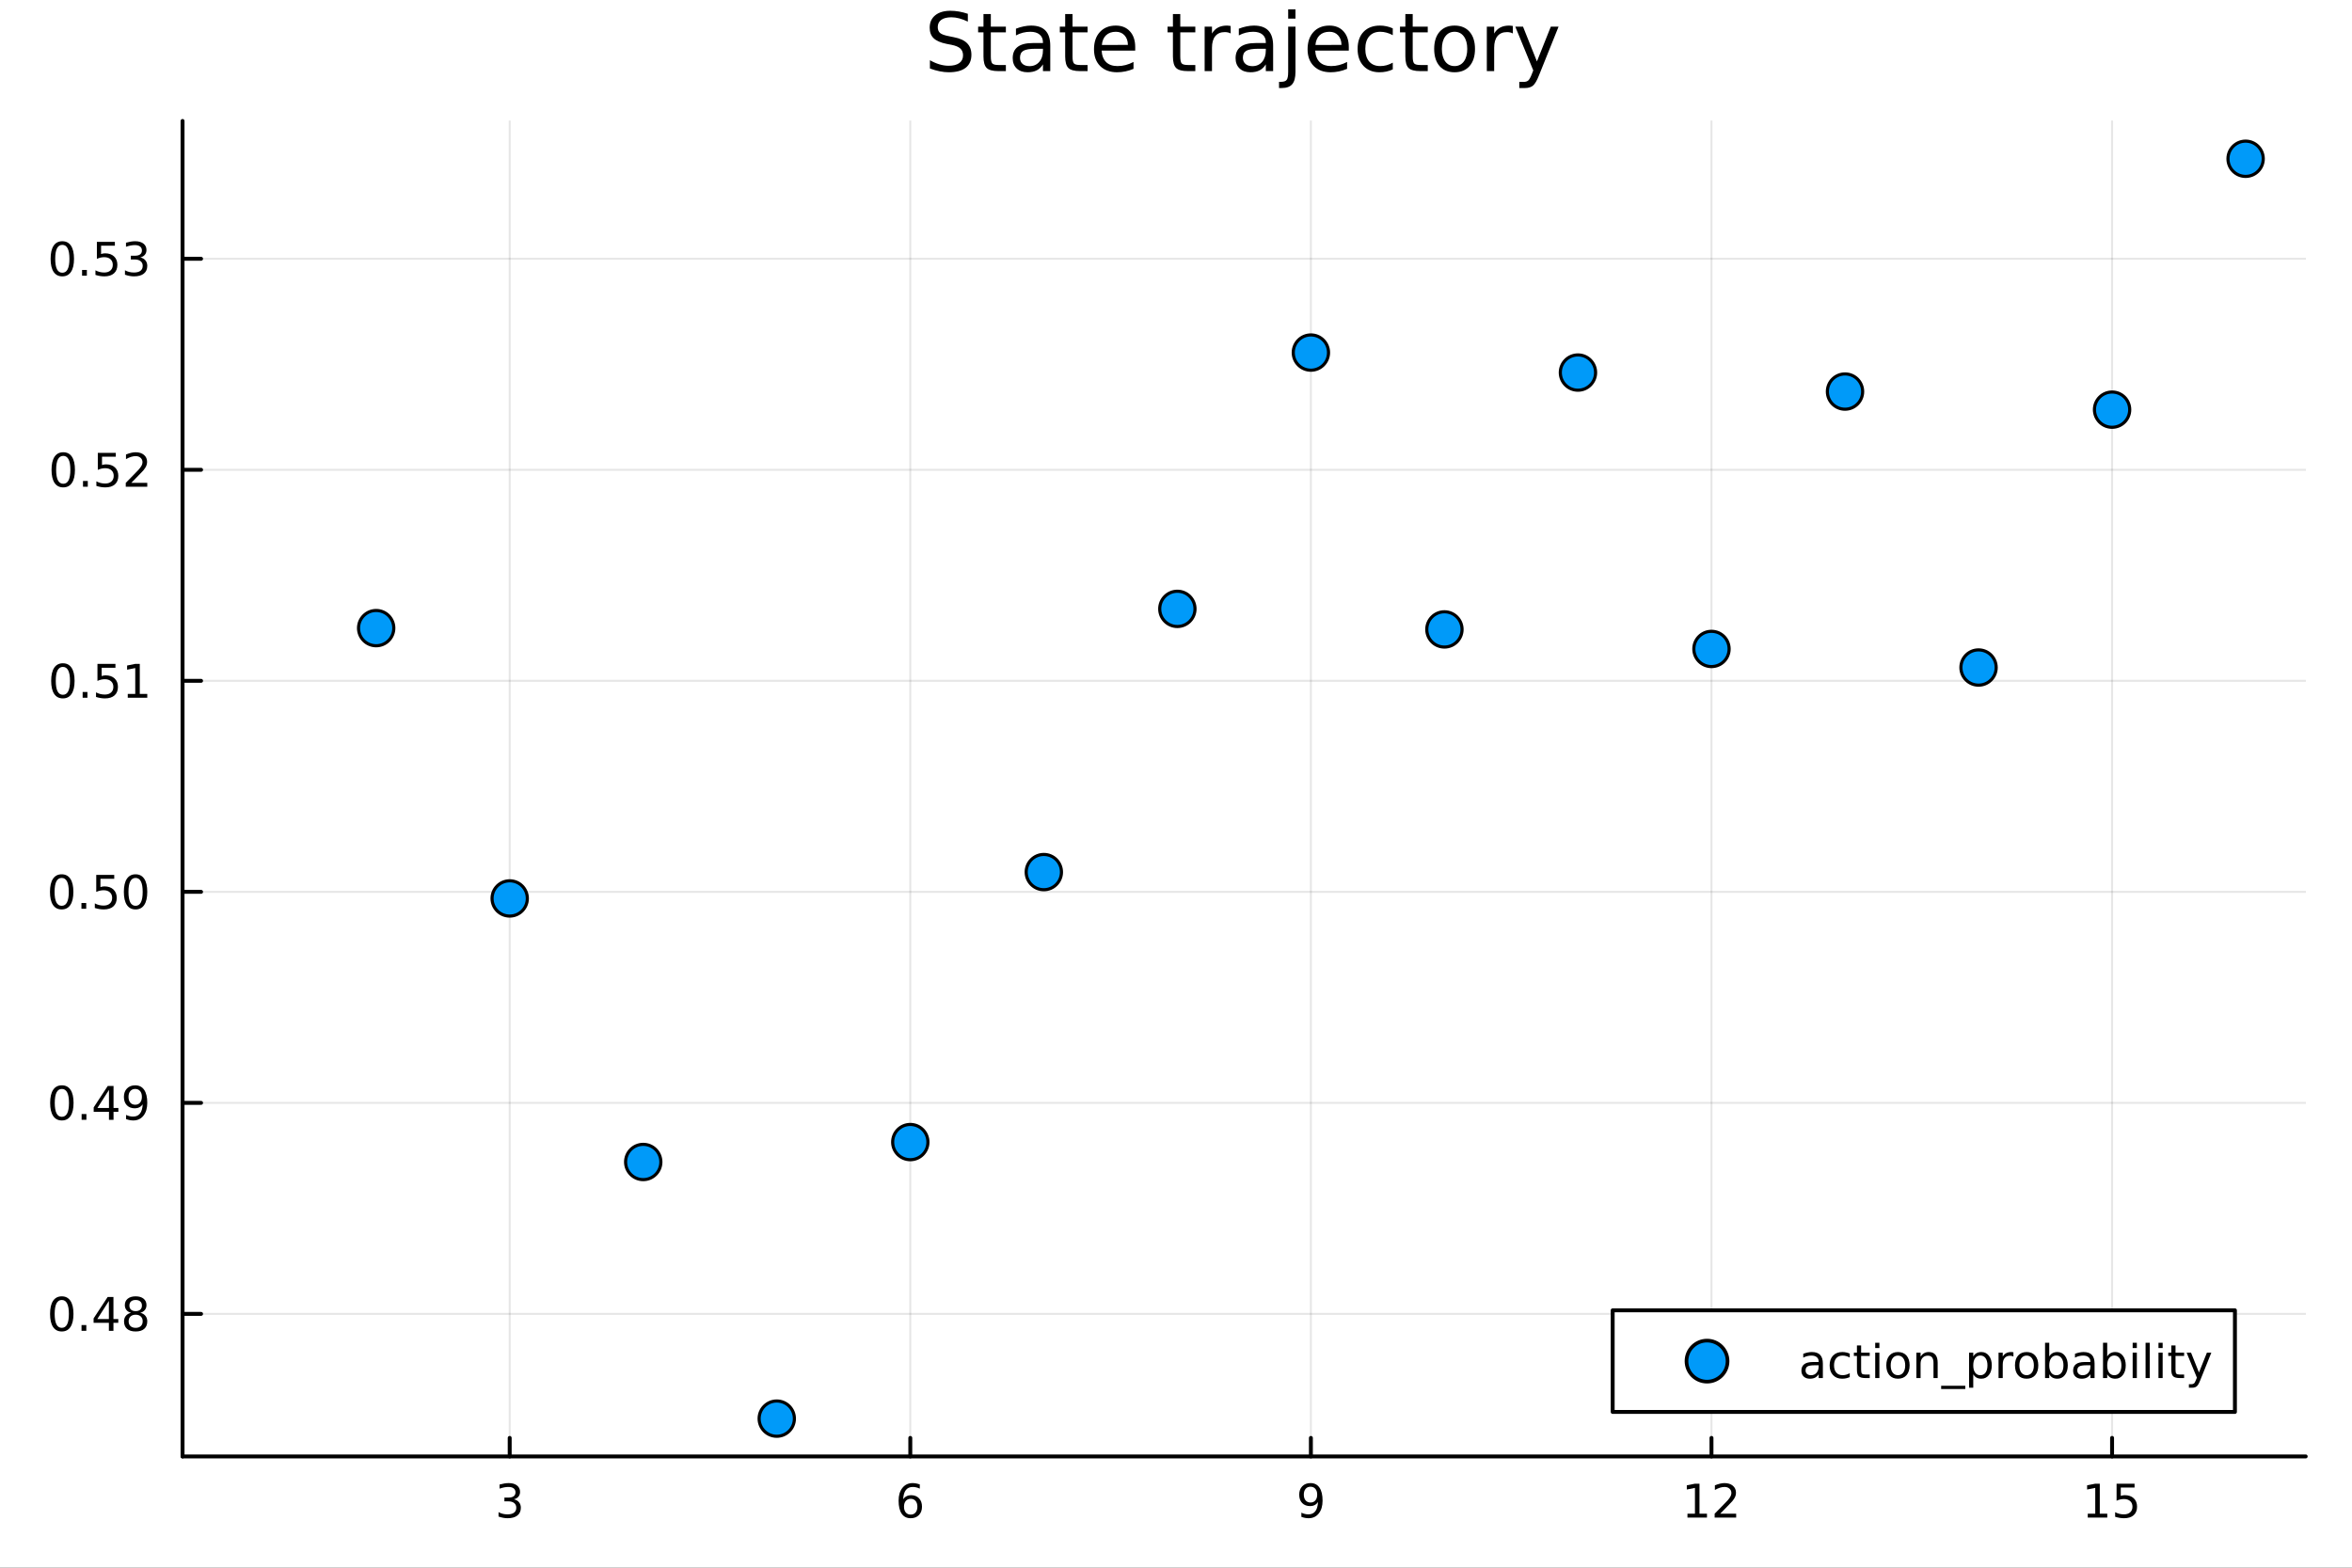 <?xml version="1.0" encoding="utf-8"?>
<svg xmlns="http://www.w3.org/2000/svg" xmlns:xlink="http://www.w3.org/1999/xlink" width="600" height="400" viewBox="0 0 2400 1600">
<rect x="0" y="0" width="2400" height="1600" fill="#333333" stroke="none"/>
<defs>
  <clipPath id="clip550">
    <rect x="0" y="0" width="2400" height="1600"/>
  </clipPath>
</defs>
<path clip-path="url(#clip550)" d="M0 1600 L2400 1600 L2400 8.88178e-14 L0 8.88178e-14  Z" fill="#ffffff" fill-rule="evenodd" fill-opacity="1"/>
<defs>
  <clipPath id="clip551">
    <rect x="480" y="0" width="1681" height="1600"/>
  </clipPath>
</defs>
<path clip-path="url(#clip550)" d="M186.274 1486.45 L2352.76 1486.45 L2352.76 123.472 L186.274 123.472  Z" fill="#ffffff" fill-rule="evenodd" fill-opacity="1"/>
<defs>
  <clipPath id="clip552">
    <rect x="186" y="123" width="2167" height="1364"/>
  </clipPath>
</defs>
<polyline clip-path="url(#clip552)" style="stroke:#000000; stroke-linecap:round; stroke-linejoin:round; stroke-width:2; stroke-opacity:0.1; fill:none" points="520.103,1486.45 520.103,123.472 "/>
<polyline clip-path="url(#clip552)" style="stroke:#000000; stroke-linecap:round; stroke-linejoin:round; stroke-width:2; stroke-opacity:0.1; fill:none" points="928.873,1486.45 928.873,123.472 "/>
<polyline clip-path="url(#clip552)" style="stroke:#000000; stroke-linecap:round; stroke-linejoin:round; stroke-width:2; stroke-opacity:0.1; fill:none" points="1337.64,1486.45 1337.64,123.472 "/>
<polyline clip-path="url(#clip552)" style="stroke:#000000; stroke-linecap:round; stroke-linejoin:round; stroke-width:2; stroke-opacity:0.1; fill:none" points="1746.41,1486.45 1746.41,123.472 "/>
<polyline clip-path="url(#clip552)" style="stroke:#000000; stroke-linecap:round; stroke-linejoin:round; stroke-width:2; stroke-opacity:0.1; fill:none" points="2155.18,1486.45 2155.18,123.472 "/>
<polyline clip-path="url(#clip552)" style="stroke:#000000; stroke-linecap:round; stroke-linejoin:round; stroke-width:2; stroke-opacity:0.1; fill:none" points="186.274,1340.97 2352.76,1340.97 "/>
<polyline clip-path="url(#clip552)" style="stroke:#000000; stroke-linecap:round; stroke-linejoin:round; stroke-width:2; stroke-opacity:0.1; fill:none" points="186.274,1125.6 2352.76,1125.6 "/>
<polyline clip-path="url(#clip552)" style="stroke:#000000; stroke-linecap:round; stroke-linejoin:round; stroke-width:2; stroke-opacity:0.1; fill:none" points="186.274,910.224 2352.76,910.224 "/>
<polyline clip-path="url(#clip552)" style="stroke:#000000; stroke-linecap:round; stroke-linejoin:round; stroke-width:2; stroke-opacity:0.1; fill:none" points="186.274,694.852 2352.76,694.852 "/>
<polyline clip-path="url(#clip552)" style="stroke:#000000; stroke-linecap:round; stroke-linejoin:round; stroke-width:2; stroke-opacity:0.1; fill:none" points="186.274,479.48 2352.76,479.48 "/>
<polyline clip-path="url(#clip552)" style="stroke:#000000; stroke-linecap:round; stroke-linejoin:round; stroke-width:2; stroke-opacity:0.1; fill:none" points="186.274,264.109 2352.76,264.109 "/>
<polyline clip-path="url(#clip550)" style="stroke:#000000; stroke-linecap:round; stroke-linejoin:round; stroke-width:4; stroke-opacity:1; fill:none" points="186.274,1486.45 2352.76,1486.45 "/>
<polyline clip-path="url(#clip550)" style="stroke:#000000; stroke-linecap:round; stroke-linejoin:round; stroke-width:4; stroke-opacity:1; fill:none" points="520.103,1486.45 520.103,1467.55 "/>
<polyline clip-path="url(#clip550)" style="stroke:#000000; stroke-linecap:round; stroke-linejoin:round; stroke-width:4; stroke-opacity:1; fill:none" points="928.873,1486.45 928.873,1467.55 "/>
<polyline clip-path="url(#clip550)" style="stroke:#000000; stroke-linecap:round; stroke-linejoin:round; stroke-width:4; stroke-opacity:1; fill:none" points="1337.64,1486.45 1337.64,1467.55 "/>
<polyline clip-path="url(#clip550)" style="stroke:#000000; stroke-linecap:round; stroke-linejoin:round; stroke-width:4; stroke-opacity:1; fill:none" points="1746.41,1486.45 1746.41,1467.55 "/>
<polyline clip-path="url(#clip550)" style="stroke:#000000; stroke-linecap:round; stroke-linejoin:round; stroke-width:4; stroke-opacity:1; fill:none" points="2155.18,1486.45 2155.18,1467.55 "/>
<path clip-path="url(#clip550)" d="M524.351 1530.21 Q527.707 1530.93 529.582 1533.2 Q531.48 1535.47 531.48 1538.8 Q531.48 1543.92 527.962 1546.72 Q524.443 1549.52 517.962 1549.52 Q515.786 1549.52 513.471 1549.08 Q511.179 1548.66 508.726 1547.81 L508.726 1543.29 Q510.67 1544.43 512.985 1545.01 Q515.3 1545.58 517.823 1545.58 Q522.221 1545.58 524.513 1543.85 Q526.827 1542.11 526.827 1538.8 Q526.827 1535.75 524.675 1534.03 Q522.545 1532.3 518.726 1532.3 L514.698 1532.3 L514.698 1528.45 L518.911 1528.45 Q522.36 1528.45 524.189 1527.09 Q526.017 1525.7 526.017 1523.11 Q526.017 1520.45 524.119 1519.03 Q522.244 1517.6 518.726 1517.6 Q516.804 1517.6 514.605 1518.01 Q512.406 1518.43 509.767 1519.31 L509.767 1515.14 Q512.429 1514.4 514.744 1514.03 Q517.082 1513.66 519.142 1513.66 Q524.466 1513.66 527.568 1516.09 Q530.67 1518.5 530.67 1522.62 Q530.67 1525.49 529.027 1527.48 Q527.383 1529.45 524.351 1530.21 Z" fill="#000000" fill-rule="nonzero" fill-opacity="1" /><path clip-path="url(#clip550)" d="M929.278 1529.7 Q926.13 1529.7 924.278 1531.86 Q922.45 1534.01 922.45 1537.76 Q922.45 1541.49 924.278 1543.66 Q926.13 1545.82 929.278 1545.82 Q932.426 1545.82 934.255 1543.66 Q936.107 1541.49 936.107 1537.76 Q936.107 1534.01 934.255 1531.86 Q932.426 1529.7 929.278 1529.7 M938.561 1515.05 L938.561 1519.31 Q936.801 1518.48 934.996 1518.04 Q933.213 1517.6 931.454 1517.6 Q926.825 1517.6 924.371 1520.72 Q921.94 1523.85 921.593 1530.17 Q922.959 1528.15 925.019 1527.09 Q927.079 1526 929.556 1526 Q934.764 1526 937.774 1529.17 Q940.806 1532.32 940.806 1537.76 Q940.806 1543.08 937.658 1546.3 Q934.51 1549.52 929.278 1549.52 Q923.283 1549.52 920.112 1544.94 Q916.94 1540.33 916.94 1531.6 Q916.94 1523.41 920.829 1518.55 Q924.718 1513.66 931.269 1513.66 Q933.028 1513.66 934.811 1514.01 Q936.616 1514.36 938.561 1515.05 Z" fill="#000000" fill-rule="nonzero" fill-opacity="1" /><path clip-path="url(#clip550)" d="M1327.94 1548.13 L1327.94 1543.87 Q1329.7 1544.7 1331.51 1545.14 Q1333.31 1545.58 1335.05 1545.58 Q1339.68 1545.58 1342.11 1542.48 Q1344.56 1539.36 1344.91 1533.01 Q1343.57 1535.01 1341.51 1536.07 Q1339.45 1537.13 1336.95 1537.13 Q1331.76 1537.13 1328.73 1534.01 Q1325.72 1530.86 1325.72 1525.42 Q1325.72 1520.1 1328.87 1516.88 Q1332.02 1513.66 1337.25 1513.66 Q1343.25 1513.66 1346.39 1518.27 Q1349.56 1522.85 1349.56 1531.6 Q1349.56 1539.77 1345.68 1544.66 Q1341.81 1549.52 1335.26 1549.52 Q1333.5 1549.52 1331.69 1549.17 Q1329.89 1548.82 1327.94 1548.13 M1337.25 1533.48 Q1340.4 1533.48 1342.23 1531.32 Q1344.08 1529.17 1344.08 1525.42 Q1344.08 1521.7 1342.23 1519.54 Q1340.4 1517.37 1337.25 1517.37 Q1334.1 1517.37 1332.25 1519.54 Q1330.42 1521.7 1330.42 1525.42 Q1330.42 1529.17 1332.25 1531.32 Q1334.1 1533.48 1337.25 1533.48 Z" fill="#000000" fill-rule="nonzero" fill-opacity="1" /><path clip-path="url(#clip550)" d="M1721.9 1544.91 L1729.54 1544.91 L1729.54 1518.55 L1721.23 1520.21 L1721.23 1515.95 L1729.49 1514.29 L1734.17 1514.29 L1734.17 1544.91 L1741.81 1544.91 L1741.81 1548.85 L1721.9 1548.85 L1721.9 1544.91 Z" fill="#000000" fill-rule="nonzero" fill-opacity="1" /><path clip-path="url(#clip550)" d="M1755.28 1544.91 L1771.6 1544.91 L1771.6 1548.85 L1749.65 1548.85 L1749.65 1544.91 Q1752.32 1542.16 1756.9 1537.53 Q1761.51 1532.88 1762.69 1531.53 Q1764.93 1529.01 1765.81 1527.27 Q1766.71 1525.51 1766.71 1523.82 Q1766.71 1521.07 1764.77 1519.33 Q1762.85 1517.6 1759.75 1517.6 Q1757.55 1517.6 1755.09 1518.36 Q1752.66 1519.13 1749.89 1520.68 L1749.89 1515.95 Q1752.71 1514.82 1755.16 1514.24 Q1757.62 1513.66 1759.65 1513.66 Q1765.02 1513.66 1768.22 1516.35 Q1771.41 1519.03 1771.41 1523.52 Q1771.41 1525.65 1770.6 1527.57 Q1769.82 1529.47 1767.71 1532.07 Q1767.13 1532.74 1764.03 1535.95 Q1760.93 1539.15 1755.28 1544.91 Z" fill="#000000" fill-rule="nonzero" fill-opacity="1" /><path clip-path="url(#clip550)" d="M2130.37 1544.91 L2138.01 1544.91 L2138.01 1518.55 L2129.7 1520.21 L2129.7 1515.95 L2137.96 1514.29 L2142.64 1514.29 L2142.64 1544.91 L2150.28 1544.91 L2150.28 1548.85 L2130.37 1548.85 L2130.37 1544.91 Z" fill="#000000" fill-rule="nonzero" fill-opacity="1" /><path clip-path="url(#clip550)" d="M2159.77 1514.29 L2178.12 1514.29 L2178.12 1518.22 L2164.05 1518.22 L2164.05 1526.7 Q2165.07 1526.35 2166.09 1526.19 Q2167.1 1526 2168.12 1526 Q2173.91 1526 2177.29 1529.17 Q2180.67 1532.34 2180.67 1537.76 Q2180.67 1543.34 2177.2 1546.44 Q2173.73 1549.52 2167.41 1549.52 Q2165.23 1549.52 2162.96 1549.15 Q2160.72 1548.78 2158.31 1548.04 L2158.31 1543.34 Q2160.39 1544.47 2162.61 1545.03 Q2164.84 1545.58 2167.31 1545.58 Q2171.32 1545.58 2173.66 1543.48 Q2175.99 1541.37 2175.99 1537.76 Q2175.99 1534.15 2173.66 1532.04 Q2171.32 1529.94 2167.31 1529.94 Q2165.44 1529.94 2163.56 1530.35 Q2161.71 1530.77 2159.77 1531.65 L2159.77 1514.29 Z" fill="#000000" fill-rule="nonzero" fill-opacity="1" /><polyline clip-path="url(#clip550)" style="stroke:#000000; stroke-linecap:round; stroke-linejoin:round; stroke-width:4; stroke-opacity:1; fill:none" points="186.274,1486.45 186.274,123.472 "/>
<polyline clip-path="url(#clip550)" style="stroke:#000000; stroke-linecap:round; stroke-linejoin:round; stroke-width:4; stroke-opacity:1; fill:none" points="186.274,1340.97 205.172,1340.97 "/>
<polyline clip-path="url(#clip550)" style="stroke:#000000; stroke-linecap:round; stroke-linejoin:round; stroke-width:4; stroke-opacity:1; fill:none" points="186.274,1125.6 205.172,1125.6 "/>
<polyline clip-path="url(#clip550)" style="stroke:#000000; stroke-linecap:round; stroke-linejoin:round; stroke-width:4; stroke-opacity:1; fill:none" points="186.274,910.224 205.172,910.224 "/>
<polyline clip-path="url(#clip550)" style="stroke:#000000; stroke-linecap:round; stroke-linejoin:round; stroke-width:4; stroke-opacity:1; fill:none" points="186.274,694.852 205.172,694.852 "/>
<polyline clip-path="url(#clip550)" style="stroke:#000000; stroke-linecap:round; stroke-linejoin:round; stroke-width:4; stroke-opacity:1; fill:none" points="186.274,479.48 205.172,479.48 "/>
<polyline clip-path="url(#clip550)" style="stroke:#000000; stroke-linecap:round; stroke-linejoin:round; stroke-width:4; stroke-opacity:1; fill:none" points="186.274,264.109 205.172,264.109 "/>
<path clip-path="url(#clip550)" d="M63.029 1326.77 Q59.418 1326.77 57.589 1330.33 Q55.784 1333.87 55.784 1341 Q55.784 1348.11 57.589 1351.67 Q59.418 1355.21 63.029 1355.21 Q66.663 1355.21 68.469 1351.67 Q70.298 1348.11 70.298 1341 Q70.298 1333.87 68.469 1330.33 Q66.663 1326.77 63.029 1326.77 M63.029 1323.06 Q68.839 1323.06 71.895 1327.67 Q74.974 1332.25 74.974 1341 Q74.974 1349.73 71.895 1354.33 Q68.839 1358.92 63.029 1358.92 Q57.219 1358.92 54.14 1354.33 Q51.085 1349.73 51.085 1341 Q51.085 1332.25 54.14 1327.67 Q57.219 1323.06 63.029 1323.06 Z" fill="#000000" fill-rule="nonzero" fill-opacity="1" /><path clip-path="url(#clip550)" d="M83.191 1352.37 L88.075 1352.37 L88.075 1358.25 L83.191 1358.25 L83.191 1352.37 Z" fill="#000000" fill-rule="nonzero" fill-opacity="1" /><path clip-path="url(#clip550)" d="M111.108 1327.76 L99.302 1346.21 L111.108 1346.21 L111.108 1327.76 M109.881 1323.69 L115.76 1323.69 L115.76 1346.21 L120.691 1346.21 L120.691 1350.1 L115.76 1350.1 L115.76 1358.25 L111.108 1358.25 L111.108 1350.1 L95.506 1350.1 L95.506 1345.58 L109.881 1323.69 Z" fill="#000000" fill-rule="nonzero" fill-opacity="1" /><path clip-path="url(#clip550)" d="M138.422 1341.83 Q135.089 1341.83 133.168 1343.62 Q131.269 1345.4 131.269 1348.52 Q131.269 1351.65 133.168 1353.43 Q135.089 1355.21 138.422 1355.21 Q141.756 1355.21 143.677 1353.43 Q145.598 1351.63 145.598 1348.52 Q145.598 1345.4 143.677 1343.62 Q141.779 1341.83 138.422 1341.83 M133.746 1339.84 Q130.737 1339.1 129.047 1337.04 Q127.381 1334.98 127.381 1332.02 Q127.381 1327.88 130.32 1325.47 Q133.283 1323.06 138.422 1323.06 Q143.584 1323.06 146.524 1325.47 Q149.464 1327.88 149.464 1332.02 Q149.464 1334.98 147.774 1337.04 Q146.107 1339.1 143.121 1339.84 Q146.501 1340.63 148.376 1342.92 Q150.274 1345.21 150.274 1348.52 Q150.274 1353.55 147.195 1356.23 Q144.14 1358.92 138.422 1358.92 Q132.705 1358.92 129.626 1356.23 Q126.57 1353.55 126.57 1348.52 Q126.57 1345.21 128.469 1342.92 Q130.367 1340.63 133.746 1339.84 M132.033 1332.46 Q132.033 1335.15 133.7 1336.65 Q135.39 1338.15 138.422 1338.15 Q141.431 1338.15 143.121 1336.65 Q144.834 1335.15 144.834 1332.46 Q144.834 1329.77 143.121 1328.27 Q141.431 1326.77 138.422 1326.77 Q135.39 1326.77 133.7 1328.27 Q132.033 1329.77 132.033 1332.46 Z" fill="#000000" fill-rule="nonzero" fill-opacity="1" /><path clip-path="url(#clip550)" d="M63.122 1111.39 Q59.511 1111.39 57.682 1114.96 Q55.876 1118.5 55.876 1125.63 Q55.876 1132.74 57.682 1136.3 Q59.511 1139.84 63.122 1139.84 Q66.756 1139.84 68.561 1136.3 Q70.39 1132.74 70.39 1125.63 Q70.39 1118.5 68.561 1114.96 Q66.756 1111.39 63.122 1111.39 M63.122 1107.69 Q68.932 1107.69 71.987 1112.3 Q75.066 1116.88 75.066 1125.63 Q75.066 1134.36 71.987 1138.96 Q68.932 1143.55 63.122 1143.55 Q57.312 1143.55 54.233 1138.96 Q51.177 1134.36 51.177 1125.63 Q51.177 1116.88 54.233 1112.3 Q57.312 1107.69 63.122 1107.69 Z" fill="#000000" fill-rule="nonzero" fill-opacity="1" /><path clip-path="url(#clip550)" d="M83.284 1137 L88.168 1137 L88.168 1142.88 L83.284 1142.88 L83.284 1137 Z" fill="#000000" fill-rule="nonzero" fill-opacity="1" /><path clip-path="url(#clip550)" d="M111.2 1112.39 L99.395 1130.84 L111.2 1130.84 L111.2 1112.39 M109.973 1108.32 L115.853 1108.32 L115.853 1130.84 L120.783 1130.84 L120.783 1134.73 L115.853 1134.73 L115.853 1142.88 L111.2 1142.88 L111.2 1134.73 L95.598 1134.73 L95.598 1130.21 L109.973 1108.32 Z" fill="#000000" fill-rule="nonzero" fill-opacity="1" /><path clip-path="url(#clip550)" d="M128.654 1142.16 L128.654 1137.9 Q130.413 1138.73 132.219 1139.17 Q134.024 1139.61 135.76 1139.61 Q140.39 1139.61 142.82 1136.51 Q145.274 1133.38 145.621 1127.04 Q144.279 1129.03 142.218 1130.1 Q140.158 1131.16 137.658 1131.16 Q132.473 1131.16 129.441 1128.04 Q126.432 1124.89 126.432 1119.45 Q126.432 1114.13 129.58 1110.91 Q132.728 1107.69 137.959 1107.69 Q143.955 1107.69 147.103 1112.3 Q150.274 1116.88 150.274 1125.63 Q150.274 1133.8 146.385 1138.69 Q142.519 1143.55 135.969 1143.55 Q134.209 1143.55 132.404 1143.2 Q130.598 1142.85 128.654 1142.16 M137.959 1127.5 Q141.107 1127.5 142.936 1125.35 Q144.788 1123.2 144.788 1119.45 Q144.788 1115.72 142.936 1113.57 Q141.107 1111.39 137.959 1111.39 Q134.811 1111.39 132.959 1113.57 Q131.131 1115.72 131.131 1119.45 Q131.131 1123.2 132.959 1125.35 Q134.811 1127.5 137.959 1127.5 Z" fill="#000000" fill-rule="nonzero" fill-opacity="1" /><path clip-path="url(#clip550)" d="M62.937 896.022 Q59.325 896.022 57.497 899.587 Q55.691 903.129 55.691 910.258 Q55.691 917.365 57.497 920.93 Q59.325 924.471 62.937 924.471 Q66.571 924.471 68.376 920.93 Q70.205 917.365 70.205 910.258 Q70.205 903.129 68.376 899.587 Q66.571 896.022 62.937 896.022 M62.937 892.319 Q68.747 892.319 71.802 896.925 Q74.881 901.508 74.881 910.258 Q74.881 918.985 71.802 923.592 Q68.747 928.175 62.937 928.175 Q57.126 928.175 54.048 923.592 Q50.992 918.985 50.992 910.258 Q50.992 901.508 54.048 896.925 Q57.126 892.319 62.937 892.319 Z" fill="#000000" fill-rule="nonzero" fill-opacity="1" /><path clip-path="url(#clip550)" d="M83.098 921.624 L87.983 921.624 L87.983 927.504 L83.098 927.504 L83.098 921.624 Z" fill="#000000" fill-rule="nonzero" fill-opacity="1" /><path clip-path="url(#clip550)" d="M98.214 892.944 L116.57 892.944 L116.57 896.879 L102.496 896.879 L102.496 905.351 Q103.515 905.004 104.534 904.842 Q105.552 904.656 106.571 904.656 Q112.358 904.656 115.737 907.828 Q119.117 910.999 119.117 916.416 Q119.117 921.994 115.645 925.096 Q112.172 928.175 105.853 928.175 Q103.677 928.175 101.409 927.805 Q99.163 927.434 96.756 926.693 L96.756 921.994 Q98.839 923.129 101.061 923.684 Q103.284 924.24 105.76 924.24 Q109.765 924.24 112.103 922.133 Q114.441 920.027 114.441 916.416 Q114.441 912.805 112.103 910.698 Q109.765 908.592 105.76 908.592 Q103.885 908.592 102.01 909.008 Q100.159 909.425 98.214 910.305 L98.214 892.944 Z" fill="#000000" fill-rule="nonzero" fill-opacity="1" /><path clip-path="url(#clip550)" d="M138.33 896.022 Q134.719 896.022 132.89 899.587 Q131.084 903.129 131.084 910.258 Q131.084 917.365 132.89 920.93 Q134.719 924.471 138.33 924.471 Q141.964 924.471 143.769 920.93 Q145.598 917.365 145.598 910.258 Q145.598 903.129 143.769 899.587 Q141.964 896.022 138.33 896.022 M138.33 892.319 Q144.14 892.319 147.195 896.925 Q150.274 901.508 150.274 910.258 Q150.274 918.985 147.195 923.592 Q144.14 928.175 138.33 928.175 Q132.519 928.175 129.441 923.592 Q126.385 918.985 126.385 910.258 Q126.385 901.508 129.441 896.925 Q132.519 892.319 138.33 892.319 Z" fill="#000000" fill-rule="nonzero" fill-opacity="1" /><path clip-path="url(#clip550)" d="M64.163 680.651 Q60.552 680.651 58.724 684.215 Q56.918 687.757 56.918 694.887 Q56.918 701.993 58.724 705.558 Q60.552 709.1 64.163 709.1 Q67.798 709.1 69.603 705.558 Q71.432 701.993 71.432 694.887 Q71.432 687.757 69.603 684.215 Q67.798 680.651 64.163 680.651 M64.163 676.947 Q69.974 676.947 73.029 681.553 Q76.108 686.137 76.108 694.887 Q76.108 703.614 73.029 708.22 Q69.974 712.803 64.163 712.803 Q58.353 712.803 55.275 708.22 Q52.219 703.614 52.219 694.887 Q52.219 686.137 55.275 681.553 Q58.353 676.947 64.163 676.947 Z" fill="#000000" fill-rule="nonzero" fill-opacity="1" /><path clip-path="url(#clip550)" d="M84.325 706.252 L89.21 706.252 L89.21 712.132 L84.325 712.132 L84.325 706.252 Z" fill="#000000" fill-rule="nonzero" fill-opacity="1" /><path clip-path="url(#clip550)" d="M99.441 677.572 L117.797 677.572 L117.797 681.507 L103.723 681.507 L103.723 689.979 Q104.742 689.632 105.76 689.47 Q106.779 689.285 107.797 689.285 Q113.584 689.285 116.964 692.456 Q120.344 695.627 120.344 701.044 Q120.344 706.623 116.871 709.725 Q113.399 712.803 107.08 712.803 Q104.904 712.803 102.635 712.433 Q100.39 712.063 97.983 711.322 L97.983 706.623 Q100.066 707.757 102.288 708.313 Q104.51 708.868 106.987 708.868 Q110.992 708.868 113.33 706.762 Q115.668 704.655 115.668 701.044 Q115.668 697.433 113.33 695.327 Q110.992 693.22 106.987 693.22 Q105.112 693.22 103.237 693.637 Q101.385 694.053 99.441 694.933 L99.441 677.572 Z" fill="#000000" fill-rule="nonzero" fill-opacity="1" /><path clip-path="url(#clip550)" d="M130.367 708.197 L138.006 708.197 L138.006 681.831 L129.695 683.498 L129.695 679.239 L137.959 677.572 L142.635 677.572 L142.635 708.197 L150.274 708.197 L150.274 712.132 L130.367 712.132 L130.367 708.197 Z" fill="#000000" fill-rule="nonzero" fill-opacity="1" /><path clip-path="url(#clip550)" d="M64.534 465.279 Q60.923 465.279 59.094 468.844 Q57.288 472.385 57.288 479.515 Q57.288 486.622 59.094 490.186 Q60.923 493.728 64.534 493.728 Q68.168 493.728 69.974 490.186 Q71.802 486.622 71.802 479.515 Q71.802 472.385 69.974 468.844 Q68.168 465.279 64.534 465.279 M64.534 461.575 Q70.344 461.575 73.399 466.182 Q76.478 470.765 76.478 479.515 Q76.478 488.242 73.399 492.848 Q70.344 497.432 64.534 497.432 Q58.724 497.432 55.645 492.848 Q52.589 488.242 52.589 479.515 Q52.589 470.765 55.645 466.182 Q58.724 461.575 64.534 461.575 Z" fill="#000000" fill-rule="nonzero" fill-opacity="1" /><path clip-path="url(#clip550)" d="M84.696 490.881 L89.58 490.881 L89.58 496.76 L84.696 496.76 L84.696 490.881 Z" fill="#000000" fill-rule="nonzero" fill-opacity="1" /><path clip-path="url(#clip550)" d="M99.811 462.2 L118.168 462.2 L118.168 466.136 L104.094 466.136 L104.094 474.608 Q105.112 474.26 106.131 474.098 Q107.149 473.913 108.168 473.913 Q113.955 473.913 117.334 477.085 Q120.714 480.256 120.714 485.672 Q120.714 491.251 117.242 494.353 Q113.77 497.432 107.45 497.432 Q105.274 497.432 103.006 497.061 Q100.76 496.691 98.353 495.95 L98.353 491.251 Q100.436 492.385 102.659 492.941 Q104.881 493.496 107.358 493.496 Q111.362 493.496 113.7 491.39 Q116.038 489.284 116.038 485.672 Q116.038 482.061 113.7 479.955 Q111.362 477.848 107.358 477.848 Q105.483 477.848 103.608 478.265 Q101.756 478.682 99.811 479.561 L99.811 462.2 Z" fill="#000000" fill-rule="nonzero" fill-opacity="1" /><path clip-path="url(#clip550)" d="M133.955 492.825 L150.274 492.825 L150.274 496.76 L128.33 496.76 L128.33 492.825 Q130.992 490.071 135.575 485.441 Q140.181 480.788 141.362 479.446 Q143.607 476.923 144.487 475.186 Q145.39 473.427 145.39 471.737 Q145.39 468.983 143.445 467.247 Q141.524 465.511 138.422 465.511 Q136.223 465.511 133.769 466.274 Q131.339 467.038 128.561 468.589 L128.561 463.867 Q131.385 462.733 133.839 462.154 Q136.293 461.575 138.33 461.575 Q143.7 461.575 146.894 464.261 Q150.089 466.946 150.089 471.436 Q150.089 473.566 149.279 475.487 Q148.492 477.385 146.385 479.978 Q145.806 480.649 142.705 483.867 Q139.603 487.061 133.955 492.825 Z" fill="#000000" fill-rule="nonzero" fill-opacity="1" /><path clip-path="url(#clip550)" d="M63.585 249.907 Q59.974 249.907 58.145 253.472 Q56.339 257.014 56.339 264.143 Q56.339 271.25 58.145 274.815 Q59.974 278.356 63.585 278.356 Q67.219 278.356 69.024 274.815 Q70.853 271.25 70.853 264.143 Q70.853 257.014 69.024 253.472 Q67.219 249.907 63.585 249.907 M63.585 246.204 Q69.395 246.204 72.45 250.81 Q75.529 255.394 75.529 264.143 Q75.529 272.87 72.45 277.477 Q69.395 282.06 63.585 282.06 Q57.775 282.06 54.696 277.477 Q51.64 272.87 51.64 264.143 Q51.64 255.394 54.696 250.81 Q57.775 246.204 63.585 246.204 Z" fill="#000000" fill-rule="nonzero" fill-opacity="1" /><path clip-path="url(#clip550)" d="M83.747 275.509 L88.631 275.509 L88.631 281.389 L83.747 281.389 L83.747 275.509 Z" fill="#000000" fill-rule="nonzero" fill-opacity="1" /><path clip-path="url(#clip550)" d="M98.862 246.829 L117.219 246.829 L117.219 250.764 L103.145 250.764 L103.145 259.236 Q104.163 258.889 105.182 258.727 Q106.2 258.542 107.219 258.542 Q113.006 258.542 116.385 261.713 Q119.765 264.884 119.765 270.301 Q119.765 275.88 116.293 278.981 Q112.82 282.06 106.501 282.06 Q104.325 282.06 102.057 281.69 Q99.811 281.319 97.404 280.579 L97.404 275.88 Q99.487 277.014 101.709 277.569 Q103.932 278.125 106.408 278.125 Q110.413 278.125 112.751 276.018 Q115.089 273.912 115.089 270.301 Q115.089 266.69 112.751 264.583 Q110.413 262.477 106.408 262.477 Q104.534 262.477 102.659 262.893 Q100.807 263.31 98.862 264.19 L98.862 246.829 Z" fill="#000000" fill-rule="nonzero" fill-opacity="1" /><path clip-path="url(#clip550)" d="M143.144 262.755 Q146.501 263.472 148.376 265.741 Q150.274 268.009 150.274 271.343 Q150.274 276.458 146.756 279.259 Q143.237 282.06 136.756 282.06 Q134.58 282.06 132.265 281.62 Q129.973 281.204 127.519 280.347 L127.519 275.833 Q129.464 276.967 131.779 277.546 Q134.094 278.125 136.617 278.125 Q141.015 278.125 143.306 276.389 Q145.621 274.653 145.621 271.343 Q145.621 268.287 143.468 266.574 Q141.339 264.838 137.519 264.838 L133.492 264.838 L133.492 260.995 L137.705 260.995 Q141.154 260.995 142.982 259.63 Q144.811 258.241 144.811 255.648 Q144.811 252.986 142.913 251.574 Q141.038 250.139 137.519 250.139 Q135.598 250.139 133.399 250.556 Q131.2 250.972 128.561 251.852 L128.561 247.685 Q131.223 246.944 133.538 246.574 Q135.876 246.204 137.936 246.204 Q143.26 246.204 146.362 248.634 Q149.464 251.042 149.464 255.162 Q149.464 258.032 147.82 260.023 Q146.177 261.991 143.144 262.755 Z" fill="#000000" fill-rule="nonzero" fill-opacity="1" /><path clip-path="url(#clip550)" d="M987.592 14.081 L987.592 22.061 Q982.934 19.833 978.802 18.739 Q974.67 17.646 970.822 17.646 Q964.138 17.646 960.492 20.238 Q956.886 22.831 956.886 27.611 Q956.886 31.621 959.276 33.687 Q961.707 35.713 968.431 36.969 L973.374 37.981 Q982.529 39.723 986.863 44.139 Q991.238 48.514 991.238 55.886 Q991.238 64.677 985.324 69.214 Q979.45 73.751 968.067 73.751 Q963.773 73.751 958.912 72.778 Q954.091 71.806 948.906 69.902 L948.906 61.477 Q953.889 64.272 958.669 65.689 Q963.449 67.107 968.067 67.107 Q975.075 67.107 978.883 64.353 Q982.691 61.598 982.691 56.494 Q982.691 52.038 979.936 49.526 Q977.222 47.015 970.984 45.759 L966.001 44.787 Q956.846 42.964 952.754 39.075 Q948.663 35.186 948.663 28.259 Q948.663 20.238 954.294 15.62 Q959.965 11.002 969.89 11.002 Q974.143 11.002 978.559 11.772 Q982.974 12.542 987.592 14.081 Z" fill="#000000" fill-rule="nonzero" fill-opacity="1" /><path clip-path="url(#clip550)" d="M1011.05 14.324 L1011.05 27.206 L1026.4 27.206 L1026.4 32.999 L1011.05 32.999 L1011.05 57.628 Q1011.05 63.178 1012.55 64.758 Q1014.09 66.338 1018.74 66.338 L1026.4 66.338 L1026.4 72.576 L1018.74 72.576 Q1010.12 72.576 1006.83 69.376 Q1003.55 66.135 1003.55 57.628 L1003.55 32.999 L998.084 32.999 L998.084 27.206 L1003.55 27.206 L1003.55 14.324 L1011.05 14.324 Z" fill="#000000" fill-rule="nonzero" fill-opacity="1" /><path clip-path="url(#clip550)" d="M1056.82 49.769 Q1047.79 49.769 1044.3 51.835 Q1040.82 53.901 1040.82 58.884 Q1040.82 62.854 1043.41 65.203 Q1046.05 67.512 1050.54 67.512 Q1056.74 67.512 1060.47 63.137 Q1064.24 58.722 1064.24 51.43 L1064.24 49.769 L1056.82 49.769 M1071.69 46.691 L1071.69 72.576 L1064.24 72.576 L1064.24 65.689 Q1061.68 69.821 1057.88 71.806 Q1054.07 73.751 1048.56 73.751 Q1041.59 73.751 1037.46 69.862 Q1033.37 65.933 1033.37 59.37 Q1033.37 51.714 1038.47 47.825 Q1043.62 43.936 1053.78 43.936 L1064.24 43.936 L1064.24 43.207 Q1064.24 38.062 1060.83 35.267 Q1057.47 32.431 1051.35 32.431 Q1047.46 32.431 1043.78 33.363 Q1040.09 34.295 1036.69 36.158 L1036.69 29.272 Q1040.78 27.692 1044.63 26.922 Q1048.48 26.112 1052.12 26.112 Q1061.97 26.112 1066.83 31.216 Q1071.69 36.32 1071.69 46.691 Z" fill="#000000" fill-rule="nonzero" fill-opacity="1" /><path clip-path="url(#clip550)" d="M1094.41 14.324 L1094.41 27.206 L1109.77 27.206 L1109.77 32.999 L1094.41 32.999 L1094.41 57.628 Q1094.41 63.178 1095.91 64.758 Q1097.45 66.338 1102.11 66.338 L1109.77 66.338 L1109.77 72.576 L1102.11 72.576 Q1093.48 72.576 1090.2 69.376 Q1086.92 66.135 1086.92 57.628 L1086.92 32.999 L1081.45 32.999 L1081.45 27.206 L1086.92 27.206 L1086.92 14.324 L1094.41 14.324 Z" fill="#000000" fill-rule="nonzero" fill-opacity="1" /><path clip-path="url(#clip550)" d="M1158.38 48.028 L1158.38 51.673 L1124.11 51.673 Q1124.59 59.37 1128.73 63.421 Q1132.9 67.431 1140.31 67.431 Q1144.61 67.431 1148.62 66.378 Q1152.67 65.325 1156.64 63.218 L1156.64 70.267 Q1152.63 71.968 1148.41 72.86 Q1144.2 73.751 1139.87 73.751 Q1129.01 73.751 1122.65 67.431 Q1116.33 61.112 1116.33 50.337 Q1116.33 39.197 1122.33 32.675 Q1128.36 26.112 1138.57 26.112 Q1147.72 26.112 1153.03 32.026 Q1158.38 37.9 1158.38 48.028 M1150.92 45.84 Q1150.84 39.723 1147.48 36.077 Q1144.16 32.431 1138.65 32.431 Q1132.41 32.431 1128.64 35.956 Q1124.92 39.48 1124.35 45.88 L1150.92 45.84 Z" fill="#000000" fill-rule="nonzero" fill-opacity="1" /><path clip-path="url(#clip550)" d="M1204.36 14.324 L1204.36 27.206 L1219.71 27.206 L1219.71 32.999 L1204.36 32.999 L1204.36 57.628 Q1204.36 63.178 1205.85 64.758 Q1207.39 66.338 1212.05 66.338 L1219.71 66.338 L1219.71 72.576 L1212.05 72.576 Q1203.42 72.576 1200.14 69.376 Q1196.86 66.135 1196.86 57.628 L1196.86 32.999 L1191.39 32.999 L1191.39 27.206 L1196.86 27.206 L1196.86 14.324 L1204.36 14.324 Z" fill="#000000" fill-rule="nonzero" fill-opacity="1" /><path clip-path="url(#clip550)" d="M1255.8 34.173 Q1254.55 33.444 1253.05 33.12 Q1251.59 32.756 1249.81 32.756 Q1243.49 32.756 1240.09 36.888 Q1236.72 40.979 1236.72 48.676 L1236.72 72.576 L1229.23 72.576 L1229.23 27.206 L1236.72 27.206 L1236.72 34.254 Q1239.07 30.122 1242.84 28.138 Q1246.61 26.112 1251.99 26.112 Q1252.76 26.112 1253.7 26.234 Q1254.63 26.315 1255.76 26.517 L1255.8 34.173 Z" fill="#000000" fill-rule="nonzero" fill-opacity="1" /><path clip-path="url(#clip550)" d="M1284.24 49.769 Q1275.21 49.769 1271.72 51.835 Q1268.24 53.901 1268.24 58.884 Q1268.24 62.854 1270.83 65.203 Q1273.46 67.512 1277.96 67.512 Q1284.16 67.512 1287.89 63.137 Q1291.65 58.722 1291.65 51.43 L1291.65 49.769 L1284.24 49.769 M1299.11 46.691 L1299.11 72.576 L1291.65 72.576 L1291.65 65.689 Q1289.1 69.821 1285.29 71.806 Q1281.49 73.751 1275.98 73.751 Q1269.01 73.751 1264.88 69.862 Q1260.79 65.933 1260.79 59.37 Q1260.79 51.714 1265.89 47.825 Q1271.03 43.936 1281.2 43.936 L1291.65 43.936 L1291.65 43.207 Q1291.65 38.062 1288.25 35.267 Q1284.89 32.431 1278.77 32.431 Q1274.88 32.431 1271.2 33.363 Q1267.51 34.295 1264.11 36.158 L1264.11 29.272 Q1268.2 27.692 1272.05 26.922 Q1275.9 26.112 1279.54 26.112 Q1289.38 26.112 1294.25 31.216 Q1299.11 36.32 1299.11 46.691 Z" fill="#000000" fill-rule="nonzero" fill-opacity="1" /><path clip-path="url(#clip550)" d="M1314.46 27.206 L1321.91 27.206 L1321.91 73.386 Q1321.91 82.055 1318.59 85.944 Q1315.31 89.833 1307.98 89.833 L1305.14 89.833 L1305.14 83.513 L1307.13 83.513 Q1311.38 83.513 1312.92 81.528 Q1314.46 79.584 1314.46 73.386 L1314.46 27.206 M1314.46 9.544 L1321.91 9.544 L1321.91 18.983 L1314.46 18.983 L1314.46 9.544 Z" fill="#000000" fill-rule="nonzero" fill-opacity="1" /><path clip-path="url(#clip550)" d="M1376.32 48.028 L1376.32 51.673 L1342.05 51.673 Q1342.53 59.37 1346.66 63.421 Q1350.84 67.431 1358.25 67.431 Q1362.54 67.431 1366.55 66.378 Q1370.61 65.325 1374.58 63.218 L1374.58 70.267 Q1370.56 71.968 1366.35 72.86 Q1362.14 73.751 1357.8 73.751 Q1346.95 73.751 1340.59 67.431 Q1334.27 61.112 1334.27 50.337 Q1334.27 39.197 1340.26 32.675 Q1346.3 26.112 1356.51 26.112 Q1365.66 26.112 1370.97 32.026 Q1376.32 37.9 1376.32 48.028 M1368.86 45.84 Q1368.78 39.723 1365.42 36.077 Q1362.1 32.431 1356.59 32.431 Q1350.35 32.431 1346.58 35.956 Q1342.86 39.48 1342.29 45.88 L1368.86 45.84 Z" fill="#000000" fill-rule="nonzero" fill-opacity="1" /><path clip-path="url(#clip550)" d="M1421.2 28.948 L1421.2 35.915 Q1418.04 34.173 1414.84 33.323 Q1411.68 32.431 1408.44 32.431 Q1401.19 32.431 1397.18 37.05 Q1393.17 41.627 1393.17 49.931 Q1393.17 58.236 1397.18 62.854 Q1401.19 67.431 1408.44 67.431 Q1411.68 67.431 1414.84 66.581 Q1418.04 65.689 1421.2 63.948 L1421.2 70.834 Q1418.08 72.292 1414.72 73.022 Q1411.4 73.751 1407.63 73.751 Q1397.38 73.751 1391.35 67.31 Q1385.31 60.869 1385.31 49.931 Q1385.31 38.832 1391.39 32.472 Q1397.5 26.112 1408.12 26.112 Q1411.56 26.112 1414.84 26.841 Q1418.12 27.53 1421.2 28.948 Z" fill="#000000" fill-rule="nonzero" fill-opacity="1" /><path clip-path="url(#clip550)" d="M1441.54 14.324 L1441.54 27.206 L1456.89 27.206 L1456.89 32.999 L1441.54 32.999 L1441.54 57.628 Q1441.54 63.178 1443.04 64.758 Q1444.57 66.338 1449.23 66.338 L1456.89 66.338 L1456.89 72.576 L1449.23 72.576 Q1440.6 72.576 1437.32 69.376 Q1434.04 66.135 1434.04 57.628 L1434.04 32.999 L1428.57 32.999 L1428.57 27.206 L1434.04 27.206 L1434.04 14.324 L1441.54 14.324 Z" fill="#000000" fill-rule="nonzero" fill-opacity="1" /><path clip-path="url(#clip550)" d="M1484.27 32.431 Q1478.28 32.431 1474.79 37.131 Q1471.31 41.789 1471.31 49.931 Q1471.31 58.074 1474.75 62.773 Q1478.24 67.431 1484.27 67.431 Q1490.23 67.431 1493.71 62.732 Q1497.2 58.033 1497.2 49.931 Q1497.2 41.87 1493.71 37.171 Q1490.23 32.431 1484.27 32.431 M1484.27 26.112 Q1494 26.112 1499.55 32.431 Q1505.1 38.751 1505.1 49.931 Q1505.1 61.071 1499.55 67.431 Q1494 73.751 1484.27 73.751 Q1474.51 73.751 1468.96 67.431 Q1463.45 61.071 1463.45 49.931 Q1463.45 38.751 1468.96 32.431 Q1474.51 26.112 1484.27 26.112 Z" fill="#000000" fill-rule="nonzero" fill-opacity="1" /><path clip-path="url(#clip550)" d="M1543.74 34.173 Q1542.49 33.444 1540.99 33.12 Q1539.53 32.756 1537.75 32.756 Q1531.43 32.756 1528.02 36.888 Q1524.66 40.979 1524.66 48.676 L1524.66 72.576 L1517.17 72.576 L1517.17 27.206 L1524.66 27.206 L1524.66 34.254 Q1527.01 30.122 1530.78 28.138 Q1534.55 26.112 1539.93 26.112 Q1540.7 26.112 1541.63 26.234 Q1542.57 26.315 1543.7 26.517 L1543.74 34.173 Z" fill="#000000" fill-rule="nonzero" fill-opacity="1" /><path clip-path="url(#clip550)" d="M1570.44 76.789 Q1567.28 84.891 1564.28 87.362 Q1561.28 89.833 1556.26 89.833 L1550.3 89.833 L1550.3 83.594 L1554.68 83.594 Q1557.76 83.594 1559.46 82.136 Q1561.16 80.678 1563.23 75.25 L1564.56 71.847 L1546.21 27.206 L1554.11 27.206 L1568.29 62.692 L1582.47 27.206 L1590.37 27.206 L1570.44 76.789 Z" fill="#000000" fill-rule="nonzero" fill-opacity="1" /><circle clip-path="url(#clip552)" cx="383.846" cy="641.065" r="18" fill="#009af9" fill-rule="evenodd" fill-opacity="1" stroke="#000000" stroke-opacity="1" stroke-width="3.2"/>
<circle clip-path="url(#clip552)" cx="520.103" cy="916.953" r="18" fill="#009af9" fill-rule="evenodd" fill-opacity="1" stroke="#000000" stroke-opacity="1" stroke-width="3.2"/>
<circle clip-path="url(#clip552)" cx="656.36" cy="1185.94" r="18" fill="#009af9" fill-rule="evenodd" fill-opacity="1" stroke="#000000" stroke-opacity="1" stroke-width="3.2"/>
<circle clip-path="url(#clip552)" cx="792.616" cy="1447.87" r="18" fill="#009af9" fill-rule="evenodd" fill-opacity="1" stroke="#000000" stroke-opacity="1" stroke-width="3.2"/>
<circle clip-path="url(#clip552)" cx="928.873" cy="1165.62" r="18" fill="#009af9" fill-rule="evenodd" fill-opacity="1" stroke="#000000" stroke-opacity="1" stroke-width="3.2"/>
<circle clip-path="url(#clip552)" cx="1065.13" cy="890.065" r="18" fill="#009af9" fill-rule="evenodd" fill-opacity="1" stroke="#000000" stroke-opacity="1" stroke-width="3.2"/>
<circle clip-path="url(#clip552)" cx="1201.39" cy="621.424" r="18" fill="#009af9" fill-rule="evenodd" fill-opacity="1" stroke="#000000" stroke-opacity="1" stroke-width="3.2"/>
<circle clip-path="url(#clip552)" cx="1337.64" cy="359.84" r="18" fill="#009af9" fill-rule="evenodd" fill-opacity="1" stroke="#000000" stroke-opacity="1" stroke-width="3.2"/>
<circle clip-path="url(#clip552)" cx="1473.9" cy="642.39" r="18" fill="#009af9" fill-rule="evenodd" fill-opacity="1" stroke="#000000" stroke-opacity="1" stroke-width="3.2"/>
<circle clip-path="url(#clip552)" cx="1610.16" cy="380.244" r="18" fill="#009af9" fill-rule="evenodd" fill-opacity="1" stroke="#000000" stroke-opacity="1" stroke-width="3.2"/>
<circle clip-path="url(#clip552)" cx="1746.41" cy="662.324" r="18" fill="#009af9" fill-rule="evenodd" fill-opacity="1" stroke="#000000" stroke-opacity="1" stroke-width="3.2"/>
<circle clip-path="url(#clip552)" cx="1882.67" cy="399.646" r="18" fill="#009af9" fill-rule="evenodd" fill-opacity="1" stroke="#000000" stroke-opacity="1" stroke-width="3.2"/>
<circle clip-path="url(#clip552)" cx="2018.93" cy="681.276" r="18" fill="#009af9" fill-rule="evenodd" fill-opacity="1" stroke="#000000" stroke-opacity="1" stroke-width="3.2"/>
<circle clip-path="url(#clip552)" cx="2155.18" cy="418.094" r="18" fill="#009af9" fill-rule="evenodd" fill-opacity="1" stroke="#000000" stroke-opacity="1" stroke-width="3.2"/>
<circle clip-path="url(#clip552)" cx="2291.44" cy="162.047" r="18" fill="#009af9" fill-rule="evenodd" fill-opacity="1" stroke="#000000" stroke-opacity="1" stroke-width="3.2"/>
<path clip-path="url(#clip550)" d="M1645.58 1441.02 L2280.54 1441.02 L2280.54 1337.34 L1645.58 1337.34  Z" fill="#ffffff" fill-rule="evenodd" fill-opacity="1"/>
<polyline clip-path="url(#clip550)" style="stroke:#000000; stroke-linecap:round; stroke-linejoin:round; stroke-width:4; stroke-opacity:1; fill:none" points="1645.58,1441.02 2280.54,1441.02 2280.54,1337.34 1645.58,1337.34 1645.58,1441.02 "/>
<circle clip-path="url(#clip550)" cx="1741.87" cy="1389.18" r="20.945" fill="#009af9" fill-rule="evenodd" fill-opacity="1" stroke="#000000" stroke-opacity="1" stroke-width="3.724"/>
<path clip-path="url(#clip550)" d="M1851.56 1393.42 Q1846.4 1393.42 1844.41 1394.6 Q1842.42 1395.78 1842.42 1398.63 Q1842.42 1400.9 1843.9 1402.24 Q1845.41 1403.56 1847.97 1403.56 Q1851.52 1403.56 1853.65 1401.06 Q1855.8 1398.54 1855.8 1394.37 L1855.8 1393.42 L1851.56 1393.42 M1860.06 1391.66 L1860.06 1406.46 L1855.8 1406.46 L1855.8 1402.52 Q1854.34 1404.88 1852.16 1406.02 Q1849.99 1407.13 1846.84 1407.13 Q1842.86 1407.13 1840.5 1404.9 Q1838.16 1402.66 1838.16 1398.91 Q1838.16 1394.53 1841.08 1392.31 Q1844.02 1390.09 1849.83 1390.09 L1855.8 1390.09 L1855.8 1389.67 Q1855.8 1386.73 1853.85 1385.14 Q1851.93 1383.52 1848.44 1383.52 Q1846.22 1383.52 1844.11 1384.05 Q1842 1384.58 1840.06 1385.65 L1840.06 1381.71 Q1842.4 1380.81 1844.6 1380.37 Q1846.79 1379.9 1848.88 1379.9 Q1854.5 1379.9 1857.28 1382.82 Q1860.06 1385.74 1860.06 1391.66 Z" fill="#000000" fill-rule="nonzero" fill-opacity="1" /><path clip-path="url(#clip550)" d="M1887.49 1381.52 L1887.49 1385.51 Q1885.68 1384.51 1883.85 1384.02 Q1882.05 1383.52 1880.2 1383.52 Q1876.05 1383.52 1873.76 1386.15 Q1871.47 1388.77 1871.47 1393.52 Q1871.47 1398.26 1873.76 1400.9 Q1876.05 1403.52 1880.2 1403.52 Q1882.05 1403.52 1883.85 1403.03 Q1885.68 1402.52 1887.49 1401.52 L1887.49 1405.46 Q1885.71 1406.29 1883.78 1406.71 Q1881.89 1407.13 1879.73 1407.13 Q1873.88 1407.13 1870.43 1403.45 Q1866.98 1399.77 1866.98 1393.52 Q1866.98 1387.17 1870.45 1383.54 Q1873.95 1379.9 1880.01 1379.9 Q1881.98 1379.9 1883.85 1380.32 Q1885.73 1380.71 1887.49 1381.52 Z" fill="#000000" fill-rule="nonzero" fill-opacity="1" /><path clip-path="url(#clip550)" d="M1899.11 1373.17 L1899.11 1380.53 L1907.88 1380.53 L1907.88 1383.84 L1899.11 1383.84 L1899.11 1397.91 Q1899.11 1401.09 1899.97 1401.99 Q1900.84 1402.89 1903.51 1402.89 L1907.88 1402.89 L1907.88 1406.46 L1903.51 1406.46 Q1898.58 1406.46 1896.7 1404.63 Q1894.83 1402.77 1894.83 1397.91 L1894.83 1383.84 L1891.7 1383.84 L1891.7 1380.53 L1894.83 1380.53 L1894.83 1373.17 L1899.11 1373.17 Z" fill="#000000" fill-rule="nonzero" fill-opacity="1" /><path clip-path="url(#clip550)" d="M1913.48 1380.53 L1917.74 1380.53 L1917.74 1406.46 L1913.48 1406.46 L1913.48 1380.53 M1913.48 1370.44 L1917.74 1370.44 L1917.74 1375.83 L1913.48 1375.83 L1913.48 1370.44 Z" fill="#000000" fill-rule="nonzero" fill-opacity="1" /><path clip-path="url(#clip550)" d="M1936.7 1383.52 Q1933.28 1383.52 1931.28 1386.2 Q1929.29 1388.86 1929.29 1393.52 Q1929.29 1398.17 1931.26 1400.85 Q1933.25 1403.52 1936.7 1403.52 Q1940.1 1403.52 1942.09 1400.83 Q1944.09 1398.15 1944.09 1393.52 Q1944.09 1388.91 1942.09 1386.22 Q1940.1 1383.52 1936.7 1383.52 M1936.7 1379.9 Q1942.26 1379.9 1945.43 1383.52 Q1948.6 1387.13 1948.6 1393.52 Q1948.6 1399.88 1945.43 1403.52 Q1942.26 1407.13 1936.7 1407.13 Q1931.12 1407.13 1927.95 1403.52 Q1924.8 1399.88 1924.8 1393.52 Q1924.8 1387.13 1927.95 1383.52 Q1931.12 1379.9 1936.7 1379.9 Z" fill="#000000" fill-rule="nonzero" fill-opacity="1" /><path clip-path="url(#clip550)" d="M1977.21 1390.81 L1977.21 1406.46 L1972.95 1406.46 L1972.95 1390.95 Q1972.95 1387.27 1971.52 1385.44 Q1970.08 1383.61 1967.21 1383.61 Q1963.76 1383.61 1961.77 1385.81 Q1959.78 1388.01 1959.78 1391.8 L1959.78 1406.46 L1955.5 1406.46 L1955.5 1380.53 L1959.78 1380.53 L1959.78 1384.56 Q1961.31 1382.22 1963.37 1381.06 Q1965.45 1379.9 1968.16 1379.9 Q1972.63 1379.9 1974.92 1382.68 Q1977.21 1385.44 1977.21 1390.81 Z" fill="#000000" fill-rule="nonzero" fill-opacity="1" /><path clip-path="url(#clip550)" d="M2005.4 1414.33 L2005.4 1417.64 L1980.77 1417.64 L1980.77 1414.33 L2005.4 1414.33 Z" fill="#000000" fill-rule="nonzero" fill-opacity="1" /><path clip-path="url(#clip550)" d="M2013.53 1402.57 L2013.53 1416.32 L2009.25 1416.32 L2009.25 1380.53 L2013.53 1380.53 L2013.53 1384.46 Q2014.87 1382.15 2016.91 1381.04 Q2018.97 1379.9 2021.82 1379.9 Q2026.54 1379.9 2029.48 1383.65 Q2032.44 1387.4 2032.44 1393.52 Q2032.44 1399.63 2029.48 1403.38 Q2026.54 1407.13 2021.82 1407.13 Q2018.97 1407.13 2016.91 1406.02 Q2014.87 1404.88 2013.53 1402.57 M2028.02 1393.52 Q2028.02 1388.82 2026.08 1386.15 Q2024.15 1383.47 2020.77 1383.47 Q2017.4 1383.47 2015.45 1386.15 Q2013.53 1388.82 2013.53 1393.52 Q2013.53 1398.21 2015.45 1400.9 Q2017.4 1403.56 2020.77 1403.56 Q2024.15 1403.56 2026.08 1400.9 Q2028.02 1398.21 2028.02 1393.52 Z" fill="#000000" fill-rule="nonzero" fill-opacity="1" /><path clip-path="url(#clip550)" d="M2054.52 1384.51 Q2053.81 1384.09 2052.95 1383.91 Q2052.12 1383.7 2051.1 1383.7 Q2047.49 1383.7 2045.54 1386.06 Q2043.62 1388.4 2043.62 1392.8 L2043.62 1406.46 L2039.34 1406.46 L2039.34 1380.53 L2043.62 1380.53 L2043.62 1384.56 Q2044.96 1382.2 2047.12 1381.06 Q2049.27 1379.9 2052.35 1379.9 Q2052.79 1379.9 2053.32 1379.97 Q2053.85 1380.02 2054.5 1380.14 L2054.52 1384.51 Z" fill="#000000" fill-rule="nonzero" fill-opacity="1" /><path clip-path="url(#clip550)" d="M2068 1383.52 Q2064.57 1383.52 2062.58 1386.2 Q2060.59 1388.86 2060.59 1393.52 Q2060.59 1398.17 2062.56 1400.85 Q2064.55 1403.52 2068 1403.52 Q2071.4 1403.52 2073.39 1400.83 Q2075.38 1398.15 2075.38 1393.52 Q2075.38 1388.91 2073.39 1386.22 Q2071.4 1383.52 2068 1383.52 M2068 1379.9 Q2073.55 1379.9 2076.72 1383.52 Q2079.89 1387.13 2079.89 1393.52 Q2079.89 1399.88 2076.72 1403.52 Q2073.55 1407.13 2068 1407.13 Q2062.42 1407.13 2059.25 1403.52 Q2056.1 1399.88 2056.1 1393.52 Q2056.1 1387.13 2059.25 1383.52 Q2062.42 1379.9 2068 1379.9 Z" fill="#000000" fill-rule="nonzero" fill-opacity="1" /><path clip-path="url(#clip550)" d="M2105.57 1393.52 Q2105.57 1388.82 2103.62 1386.15 Q2101.7 1383.47 2098.32 1383.47 Q2094.94 1383.47 2093 1386.15 Q2091.08 1388.82 2091.08 1393.52 Q2091.08 1398.21 2093 1400.9 Q2094.94 1403.56 2098.32 1403.56 Q2101.7 1403.56 2103.62 1400.9 Q2105.57 1398.21 2105.57 1393.52 M2091.08 1384.46 Q2092.42 1382.15 2094.45 1381.04 Q2096.51 1379.9 2099.36 1379.9 Q2104.08 1379.9 2107.02 1383.65 Q2109.99 1387.4 2109.99 1393.52 Q2109.99 1399.63 2107.02 1403.38 Q2104.08 1407.13 2099.36 1407.13 Q2096.51 1407.13 2094.45 1406.02 Q2092.42 1404.88 2091.08 1402.57 L2091.08 1406.46 L2086.79 1406.46 L2086.79 1370.44 L2091.08 1370.44 L2091.08 1384.46 Z" fill="#000000" fill-rule="nonzero" fill-opacity="1" /><path clip-path="url(#clip550)" d="M2128.83 1393.42 Q2123.67 1393.42 2121.68 1394.6 Q2119.69 1395.78 2119.69 1398.63 Q2119.69 1400.9 2121.17 1402.24 Q2122.67 1403.56 2125.24 1403.56 Q2128.78 1403.56 2130.91 1401.06 Q2133.07 1398.54 2133.07 1394.37 L2133.07 1393.42 L2128.83 1393.42 M2137.32 1391.66 L2137.32 1406.46 L2133.07 1406.46 L2133.07 1402.52 Q2131.61 1404.88 2129.43 1406.02 Q2127.26 1407.13 2124.11 1407.13 Q2120.13 1407.13 2117.76 1404.9 Q2115.43 1402.66 2115.43 1398.91 Q2115.43 1394.53 2118.34 1392.31 Q2121.28 1390.09 2127.09 1390.09 L2133.07 1390.09 L2133.07 1389.67 Q2133.07 1386.73 2131.12 1385.14 Q2129.2 1383.52 2125.7 1383.52 Q2123.48 1383.52 2121.38 1384.05 Q2119.27 1384.58 2117.33 1385.65 L2117.33 1381.71 Q2119.66 1380.81 2121.86 1380.37 Q2124.06 1379.9 2126.14 1379.9 Q2131.77 1379.9 2134.55 1382.82 Q2137.32 1385.74 2137.32 1391.66 Z" fill="#000000" fill-rule="nonzero" fill-opacity="1" /><path clip-path="url(#clip550)" d="M2164.71 1393.52 Q2164.71 1388.82 2162.76 1386.15 Q2160.84 1383.47 2157.46 1383.47 Q2154.08 1383.47 2152.14 1386.15 Q2150.22 1388.82 2150.22 1393.52 Q2150.22 1398.21 2152.14 1400.9 Q2154.08 1403.56 2157.46 1403.56 Q2160.84 1403.56 2162.76 1400.9 Q2164.71 1398.21 2164.71 1393.52 M2150.22 1384.46 Q2151.56 1382.15 2153.6 1381.04 Q2155.66 1379.9 2158.51 1379.9 Q2163.23 1379.9 2166.17 1383.65 Q2169.13 1387.4 2169.13 1393.52 Q2169.13 1399.63 2166.17 1403.38 Q2163.23 1407.13 2158.51 1407.13 Q2155.66 1407.13 2153.6 1406.02 Q2151.56 1404.88 2150.22 1402.57 L2150.22 1406.46 L2145.94 1406.46 L2145.94 1370.44 L2150.22 1370.44 L2150.22 1384.46 Z" fill="#000000" fill-rule="nonzero" fill-opacity="1" /><path clip-path="url(#clip550)" d="M2176.19 1380.53 L2180.45 1380.53 L2180.45 1406.46 L2176.19 1406.46 L2176.19 1380.53 M2176.19 1370.44 L2180.45 1370.44 L2180.45 1375.83 L2176.19 1375.83 L2176.19 1370.44 Z" fill="#000000" fill-rule="nonzero" fill-opacity="1" /><path clip-path="url(#clip550)" d="M2189.36 1370.44 L2193.62 1370.44 L2193.62 1406.46 L2189.36 1406.46 L2189.36 1370.44 Z" fill="#000000" fill-rule="nonzero" fill-opacity="1" /><path clip-path="url(#clip550)" d="M2202.53 1380.53 L2206.79 1380.53 L2206.79 1406.46 L2202.53 1406.46 L2202.53 1380.53 M2202.53 1370.44 L2206.79 1370.44 L2206.79 1375.83 L2202.53 1375.83 L2202.53 1370.44 Z" fill="#000000" fill-rule="nonzero" fill-opacity="1" /><path clip-path="url(#clip550)" d="M2219.92 1373.17 L2219.92 1380.53 L2228.69 1380.53 L2228.69 1383.84 L2219.92 1383.84 L2219.92 1397.91 Q2219.92 1401.09 2220.77 1401.99 Q2221.65 1402.89 2224.32 1402.89 L2228.69 1402.89 L2228.69 1406.46 L2224.32 1406.46 Q2219.38 1406.46 2217.51 1404.63 Q2215.63 1402.77 2215.63 1397.91 L2215.63 1383.84 L2212.51 1383.84 L2212.51 1380.53 L2215.63 1380.53 L2215.63 1373.17 L2219.92 1373.17 Z" fill="#000000" fill-rule="nonzero" fill-opacity="1" /><path clip-path="url(#clip550)" d="M2245.08 1408.86 Q2243.27 1413.49 2241.56 1414.9 Q2239.85 1416.32 2236.98 1416.32 L2233.57 1416.32 L2233.57 1412.75 L2236.07 1412.75 Q2237.83 1412.75 2238.81 1411.92 Q2239.78 1411.08 2240.96 1407.98 L2241.72 1406.04 L2231.24 1380.53 L2235.75 1380.53 L2243.85 1400.81 L2251.95 1380.53 L2256.47 1380.53 L2245.08 1408.86 Z" fill="#000000" fill-rule="nonzero" fill-opacity="1" /></svg>
